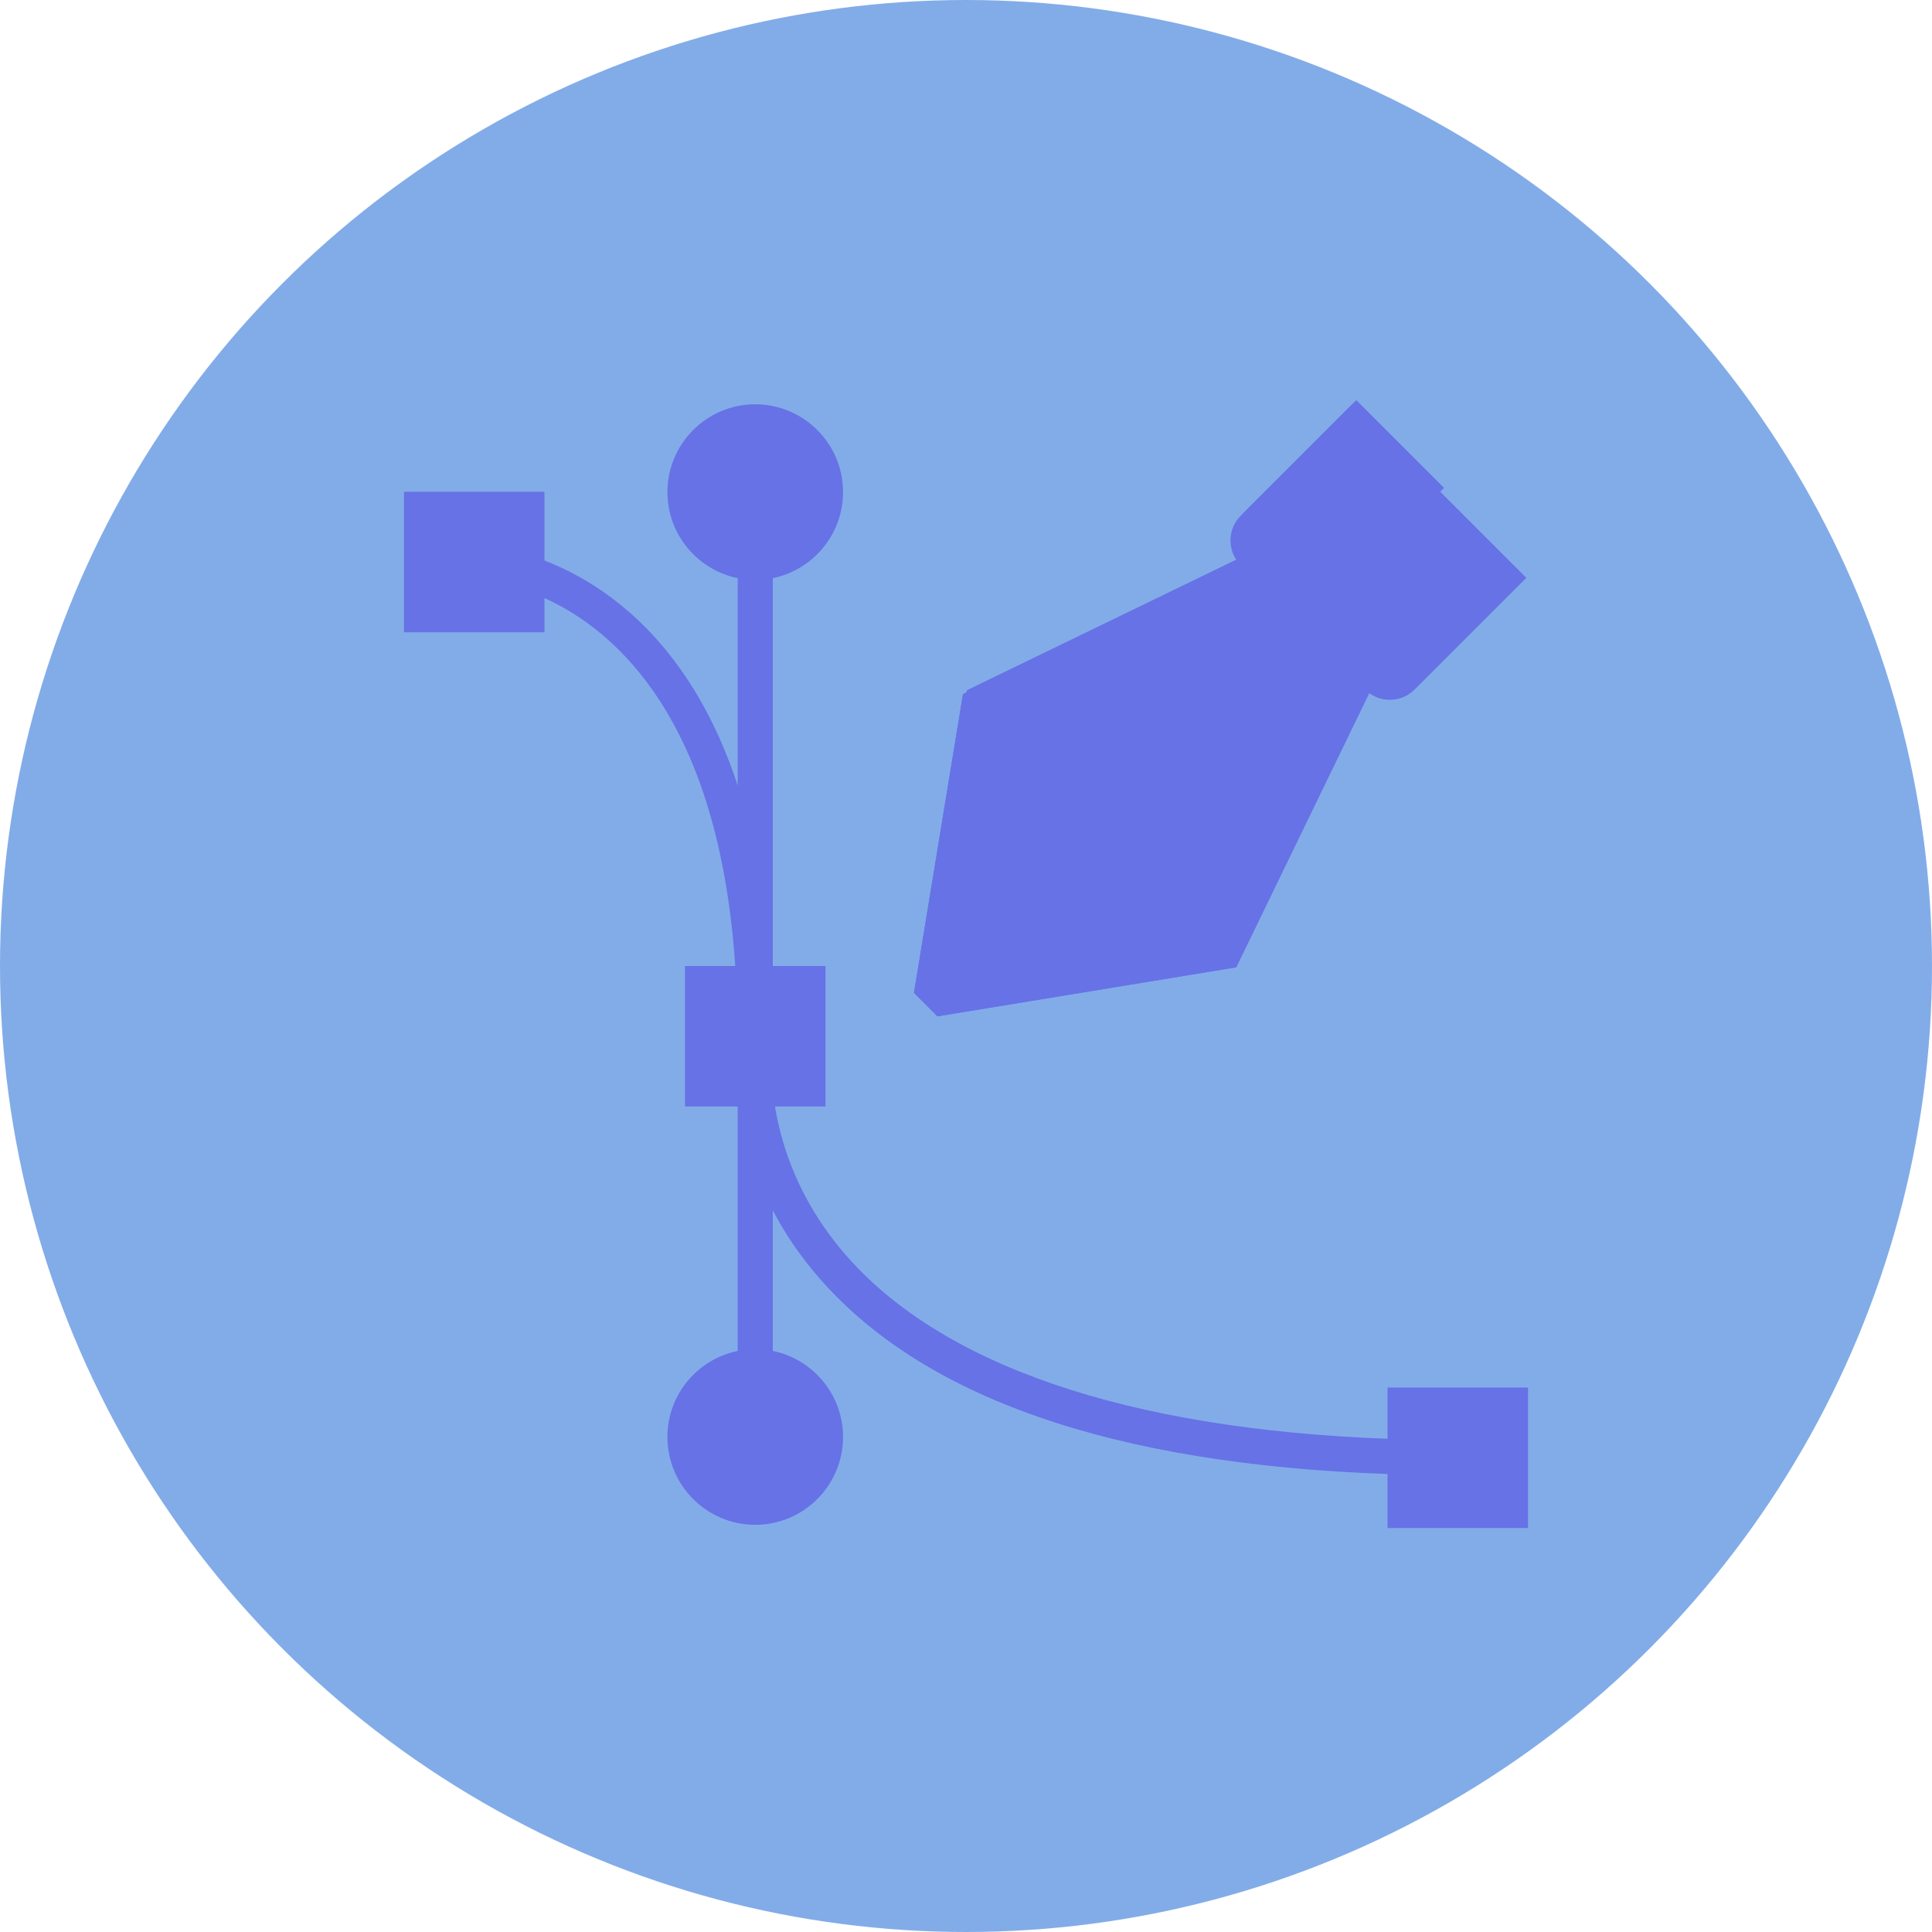 <svg width="110" height="110" xmlns="http://www.w3.org/2000/svg">

 <g>
  <title>background</title>
  <rect fill="none" id="canvas_background" height="402" width="582" y="-1" x="-1"/>
 </g>
 <g>
  <title>Layer 1</title>
  <circle id="svg_1" fill="#82ace8" r="55" cy="55" cx="55"/>
  <path id="svg_3" fill="#6772e6" d="m77.004,23l-6.364,6.364c-0.705,0.705 -0.768,1.802 -0.2,2.584l-15.612,7.571l-2.791,17.009l1.338,1.338l17.009,-2.791l7.571,-15.612c0.782,0.568 1.879,0.505 2.584,-0.2l6.364,-6.364l-9.899,-9.899z"/>
  <path id="svg_4" fill="#6772e6" d="m70.44,31.948l-15.612,7.571l-2.791,17.009l1.338,1.338l17.009,-2.791l7.571,-15.612c-0.084,-0.061 -7.454,-7.431 -7.515,-7.515z"/>
  <path id="svg_5" fill="#6772e6" d="m44,76.917l0,-14l-2,0l0,14c-2.279,0.464 -4,2.484 -4,4.899c0,2.757 2.243,5 5,5s5,-2.243 5,-5c0,-2.415 -1.721,-4.435 -4,-4.899z"/>
  <path id="svg_6" fill="#6772e6" d="m42,32.917l0,23l2,0l0,-23c2.279,-0.464 4,-2.484 4,-4.899c0,-2.757 -2.243,-5 -5,-5s-5,2.243 -5,5c0,2.414 1.721,4.434 4,4.899z"/>
  <path id="svg_7" fill="#6772e6" d="m79,79l0,2.918c-14.826,-0.548 -25.499,-4.185 -30.981,-10.62c-2.512,-2.949 -3.516,-5.995 -3.895,-8.299l2.876,0l0,-8l-3.137,0c-1.037,-15.913 -8.209,-21.286 -12.863,-23.087l0,-3.912l-8,0l0,8l8,0l0,-1.948c4.076,1.844 9.921,6.937 10.862,20.948l-2.862,0l0,8l3.084,0c0.376,2.613 1.468,6.12 4.375,9.551c5.94,7.012 16.885,10.826 32.541,11.373l0,3.076l8,0l0,-8l-8,0z"/>
  <path id="svg_8" fill="#6772e6" d="m70.657,31.731l-15.612,7.571l-2.791,17.009l0.715,0.716l21.483,-21.484c-1.876,-1.875 -3.764,-3.77 -3.795,-3.812z"/>
  <path id="svg_9" fill="#6772e6" d="m74.452,35.543l7.765,-7.764l-4.996,-4.996l-6.364,6.364c-0.705,0.705 -0.768,1.802 -0.2,2.584c0.031,0.042 1.919,1.937 3.795,3.812z"/>
 </g>
</svg>